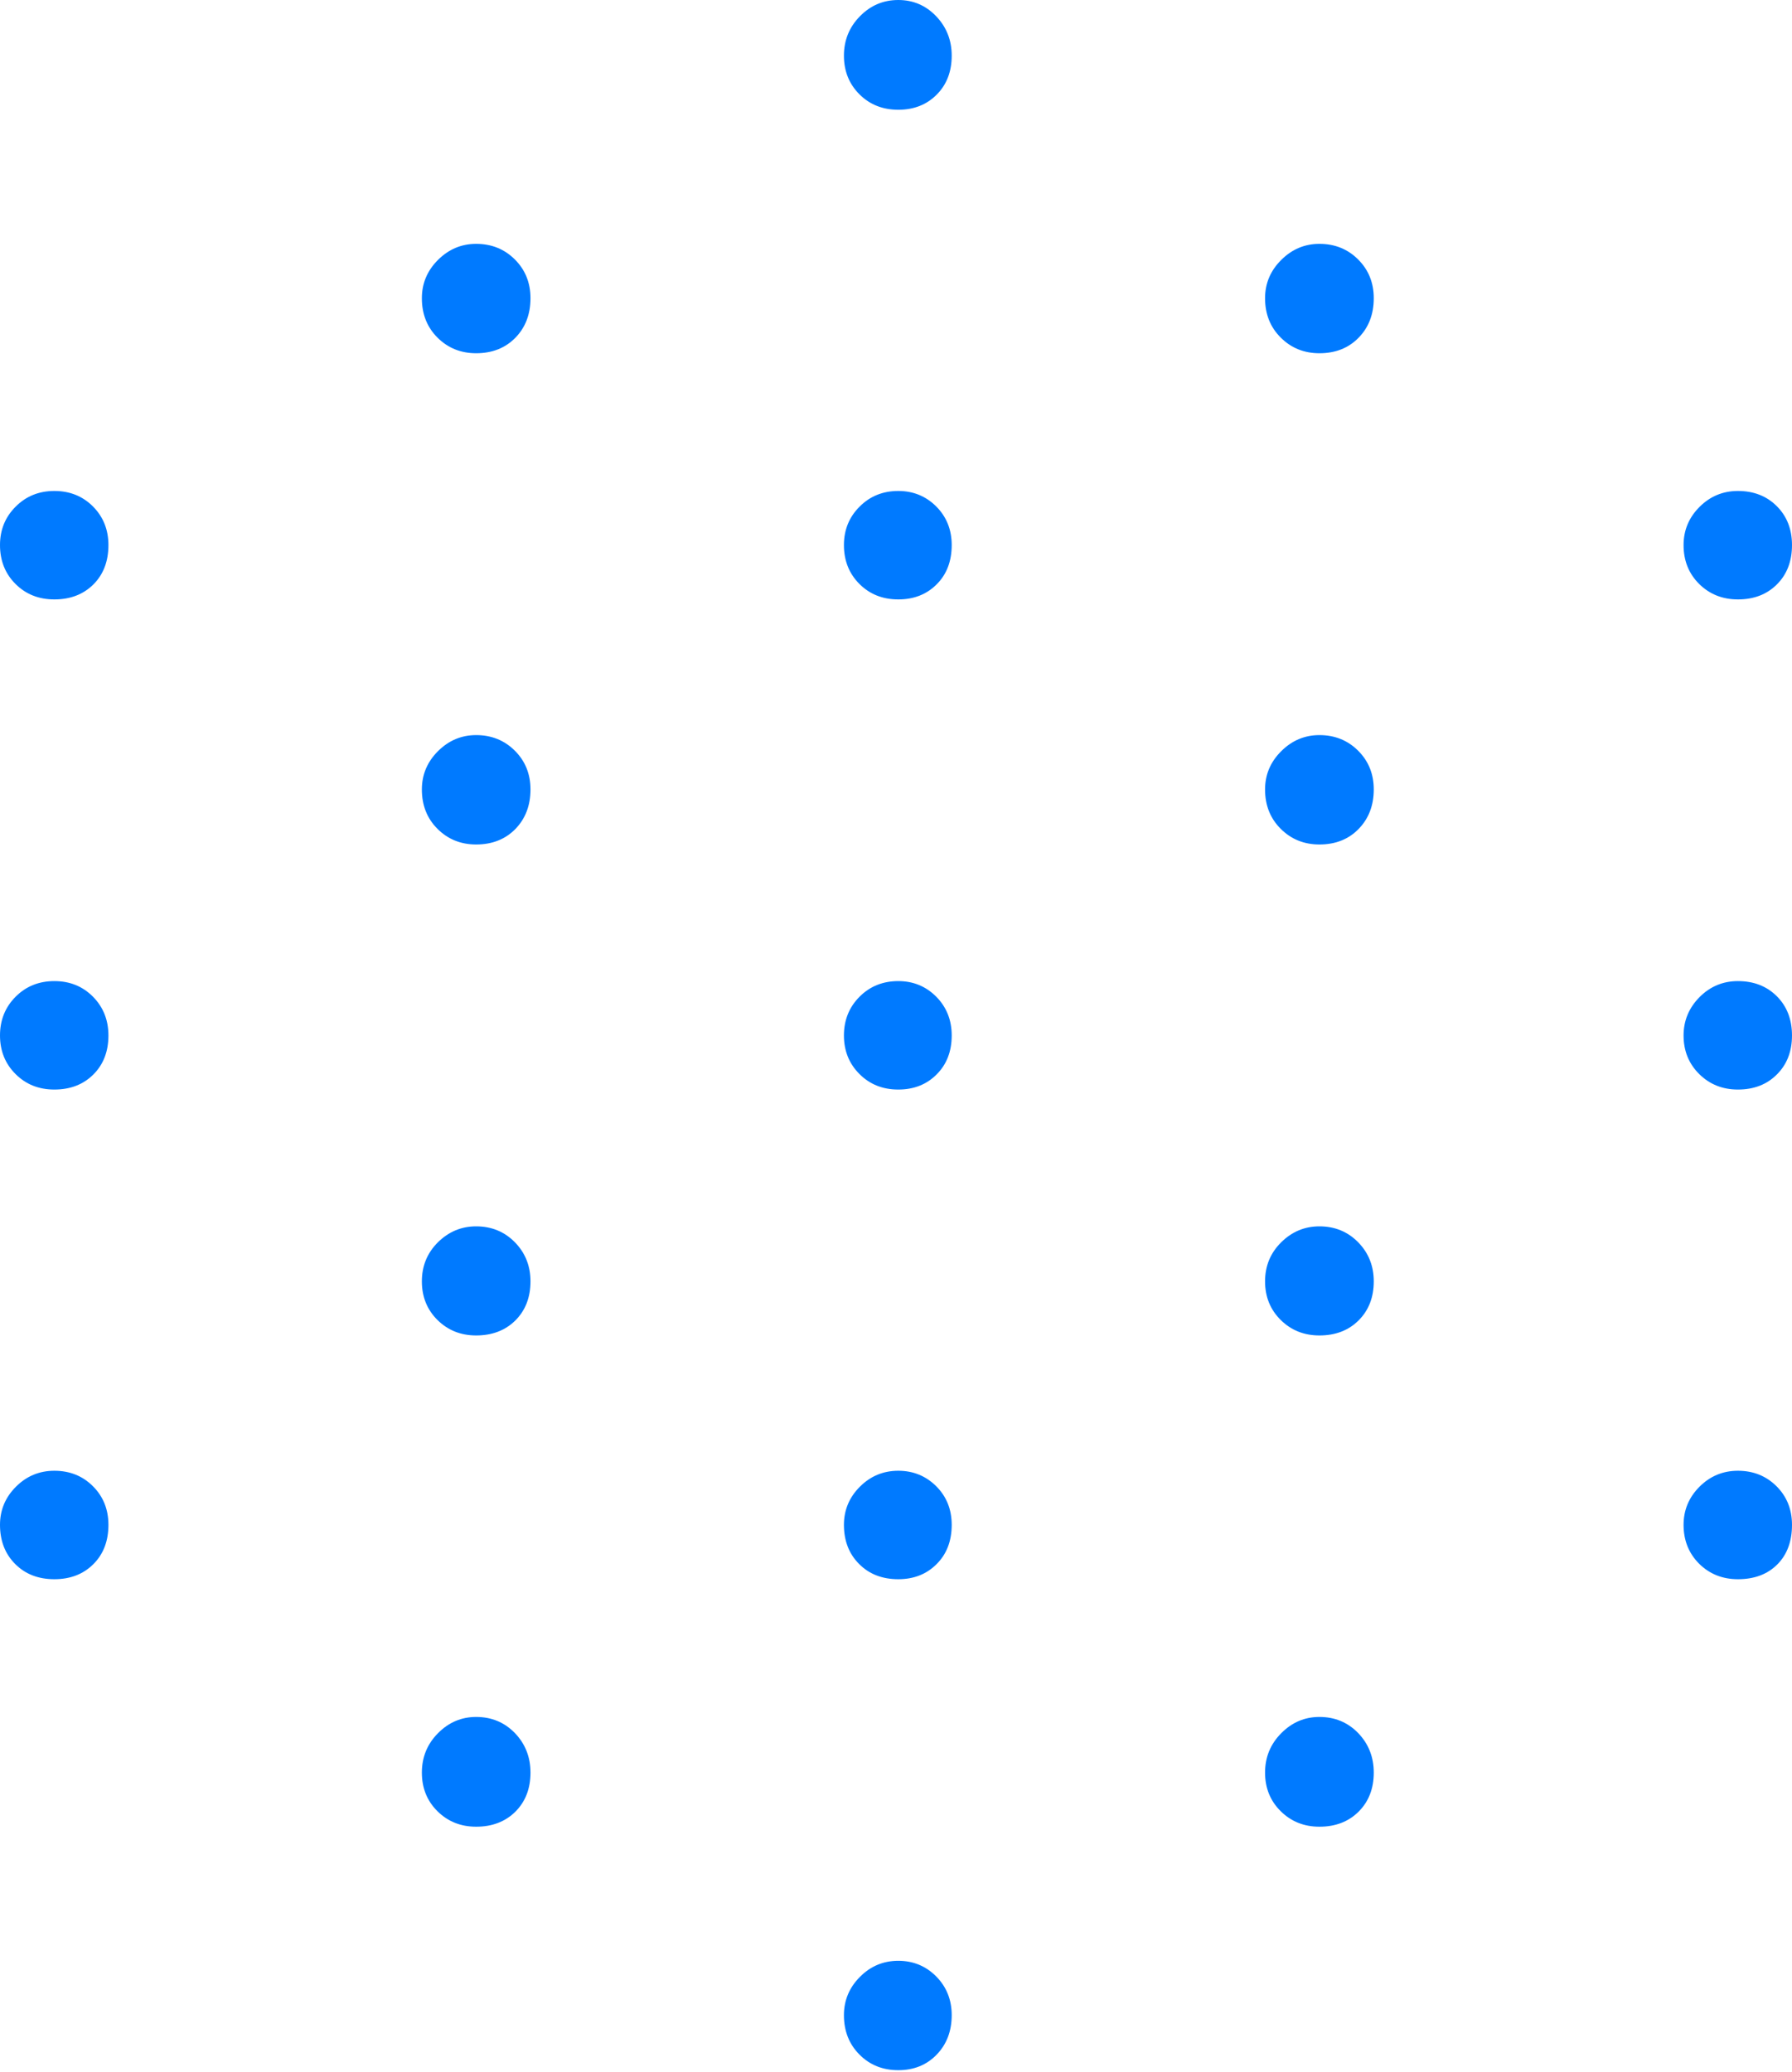 <?xml version="1.0" encoding="UTF-8"?>
<!--Generator: Apple Native CoreSVG 175-->
<!DOCTYPE svg
PUBLIC "-//W3C//DTD SVG 1.1//EN"
       "http://www.w3.org/Graphics/SVG/1.1/DTD/svg11.dtd">
<svg version="1.1" xmlns="http://www.w3.org/2000/svg" xmlns:xlink="http://www.w3.org/1999/xlink" width="19.221" height="22.217">
 <g>
  <rect height="22.217" opacity="0" width="19.221" x="0" y="0"/>
  <path d="M9.635 1.177Q9.885 1.177 10.046 1.016Q10.208 0.854 10.208 0.597Q10.208 0.349 10.042 0.175Q9.875 0 9.635 0Q9.394 0 9.223 0.175Q9.052 0.349 9.052 0.597Q9.052 0.845 9.218 1.011Q9.384 1.177 9.635 1.177ZM5.107 3.788Q5.365 3.788 5.528 3.622Q5.69 3.456 5.69 3.198Q5.69 2.95 5.523 2.783Q5.355 2.615 5.107 2.615Q4.87 2.615 4.697 2.788Q4.525 2.96 4.525 3.198Q4.525 3.453 4.692 3.62Q4.86 3.788 5.107 3.788ZM14.152 3.788Q14.41 3.788 14.572 3.622Q14.735 3.456 14.735 3.198Q14.735 2.95 14.568 2.783Q14.4 2.615 14.152 2.615Q13.915 2.615 13.742 2.788Q13.569 2.96 13.569 3.198Q13.569 3.453 13.737 3.62Q13.905 3.788 14.152 3.788ZM0.583 6.428Q0.84 6.428 1.002 6.267Q1.163 6.106 1.163 5.845Q1.163 5.598 0.997 5.431Q0.831 5.265 0.583 5.265Q0.335 5.265 0.168 5.433Q0 5.6 0 5.845Q0 6.096 0.166 6.262Q0.332 6.428 0.583 6.428ZM9.635 6.428Q9.885 6.428 10.046 6.267Q10.208 6.106 10.208 5.845Q10.208 5.598 10.042 5.431Q9.875 5.265 9.635 5.265Q9.387 5.265 9.22 5.433Q9.052 5.6 9.052 5.845Q9.052 6.096 9.218 6.262Q9.384 6.428 9.635 6.428ZM18.641 6.428Q18.898 6.428 19.059 6.267Q19.221 6.106 19.221 5.845Q19.221 5.591 19.058 5.428Q18.895 5.265 18.641 5.265Q18.4 5.265 18.229 5.436Q18.058 5.607 18.058 5.845Q18.058 6.096 18.225 6.262Q18.393 6.428 18.641 6.428ZM5.107 9.056Q5.365 9.056 5.528 8.89Q5.69 8.723 5.69 8.466Q5.69 8.218 5.523 8.051Q5.355 7.883 5.107 7.883Q4.87 7.883 4.697 8.056Q4.525 8.228 4.525 8.466Q4.525 8.721 4.692 8.888Q4.86 9.056 5.107 9.056ZM14.152 9.056Q14.41 9.056 14.572 8.89Q14.735 8.723 14.735 8.466Q14.735 8.218 14.568 8.051Q14.4 7.883 14.152 7.883Q13.915 7.883 13.742 8.056Q13.569 8.228 13.569 8.466Q13.569 8.721 13.737 8.888Q13.905 9.056 14.152 9.056ZM0.583 11.684Q0.84 11.684 1.002 11.522Q1.163 11.361 1.163 11.104Q1.163 10.856 0.997 10.688Q0.831 10.521 0.583 10.521Q0.335 10.521 0.168 10.688Q0 10.856 0 11.104Q0 11.351 0.166 11.517Q0.332 11.684 0.583 11.684ZM9.635 11.684Q9.885 11.684 10.046 11.522Q10.208 11.361 10.208 11.104Q10.208 10.856 10.042 10.688Q9.875 10.521 9.635 10.521Q9.387 10.521 9.22 10.688Q9.052 10.856 9.052 11.104Q9.052 11.351 9.218 11.517Q9.384 11.684 9.635 11.684ZM18.641 11.684Q18.898 11.684 19.059 11.522Q19.221 11.361 19.221 11.104Q19.221 10.846 19.058 10.683Q18.895 10.521 18.641 10.521Q18.4 10.521 18.229 10.693Q18.058 10.866 18.058 11.104Q18.058 11.351 18.225 11.517Q18.393 11.684 18.641 11.684ZM5.107 14.321Q5.365 14.321 5.528 14.16Q5.69 13.998 5.69 13.741Q5.69 13.493 5.523 13.322Q5.355 13.151 5.107 13.151Q4.87 13.151 4.697 13.322Q4.525 13.493 4.525 13.741Q4.525 13.989 4.692 14.155Q4.86 14.321 5.107 14.321ZM14.152 14.321Q14.41 14.321 14.572 14.16Q14.735 13.998 14.735 13.741Q14.735 13.493 14.568 13.322Q14.4 13.151 14.152 13.151Q13.915 13.151 13.742 13.322Q13.569 13.493 13.569 13.741Q13.569 13.989 13.737 14.155Q13.905 14.321 14.152 14.321ZM0.583 16.935Q0.84 16.935 1.002 16.773Q1.163 16.612 1.163 16.352Q1.163 16.104 0.997 15.938Q0.831 15.772 0.583 15.772Q0.342 15.772 0.171 15.943Q0 16.114 0 16.352Q0 16.609 0.163 16.772Q0.325 16.935 0.583 16.935ZM9.635 16.935Q9.885 16.935 10.046 16.773Q10.208 16.612 10.208 16.352Q10.208 16.104 10.042 15.938Q9.875 15.772 9.635 15.772Q9.394 15.772 9.223 15.943Q9.052 16.114 9.052 16.352Q9.052 16.609 9.215 16.772Q9.377 16.935 9.635 16.935ZM18.641 16.935Q18.905 16.935 19.063 16.777Q19.221 16.619 19.221 16.352Q19.221 16.104 19.055 15.938Q18.888 15.772 18.641 15.772Q18.4 15.772 18.229 15.943Q18.058 16.114 18.058 16.352Q18.058 16.602 18.225 16.769Q18.393 16.935 18.641 16.935ZM5.107 19.589Q5.365 19.589 5.528 19.428Q5.69 19.266 5.69 19.009Q5.69 18.759 5.523 18.585Q5.355 18.412 5.107 18.412Q4.87 18.412 4.697 18.587Q4.525 18.761 4.525 19.009Q4.525 19.257 4.692 19.423Q4.86 19.589 5.107 19.589ZM14.152 19.589Q14.41 19.589 14.572 19.428Q14.735 19.266 14.735 19.009Q14.735 18.759 14.568 18.585Q14.4 18.412 14.152 18.412Q13.915 18.412 13.742 18.587Q13.569 18.761 13.569 19.009Q13.569 19.257 13.737 19.423Q13.905 19.589 14.152 19.589ZM9.635 22.2Q9.885 22.2 10.046 22.034Q10.208 21.867 10.208 21.61Q10.208 21.363 10.042 21.195Q9.875 21.027 9.635 21.027Q9.394 21.027 9.223 21.2Q9.052 21.372 9.052 21.61Q9.052 21.865 9.218 22.032Q9.384 22.2 9.635 22.2Z" fill="#007aff"/>
 </g>
</svg>
